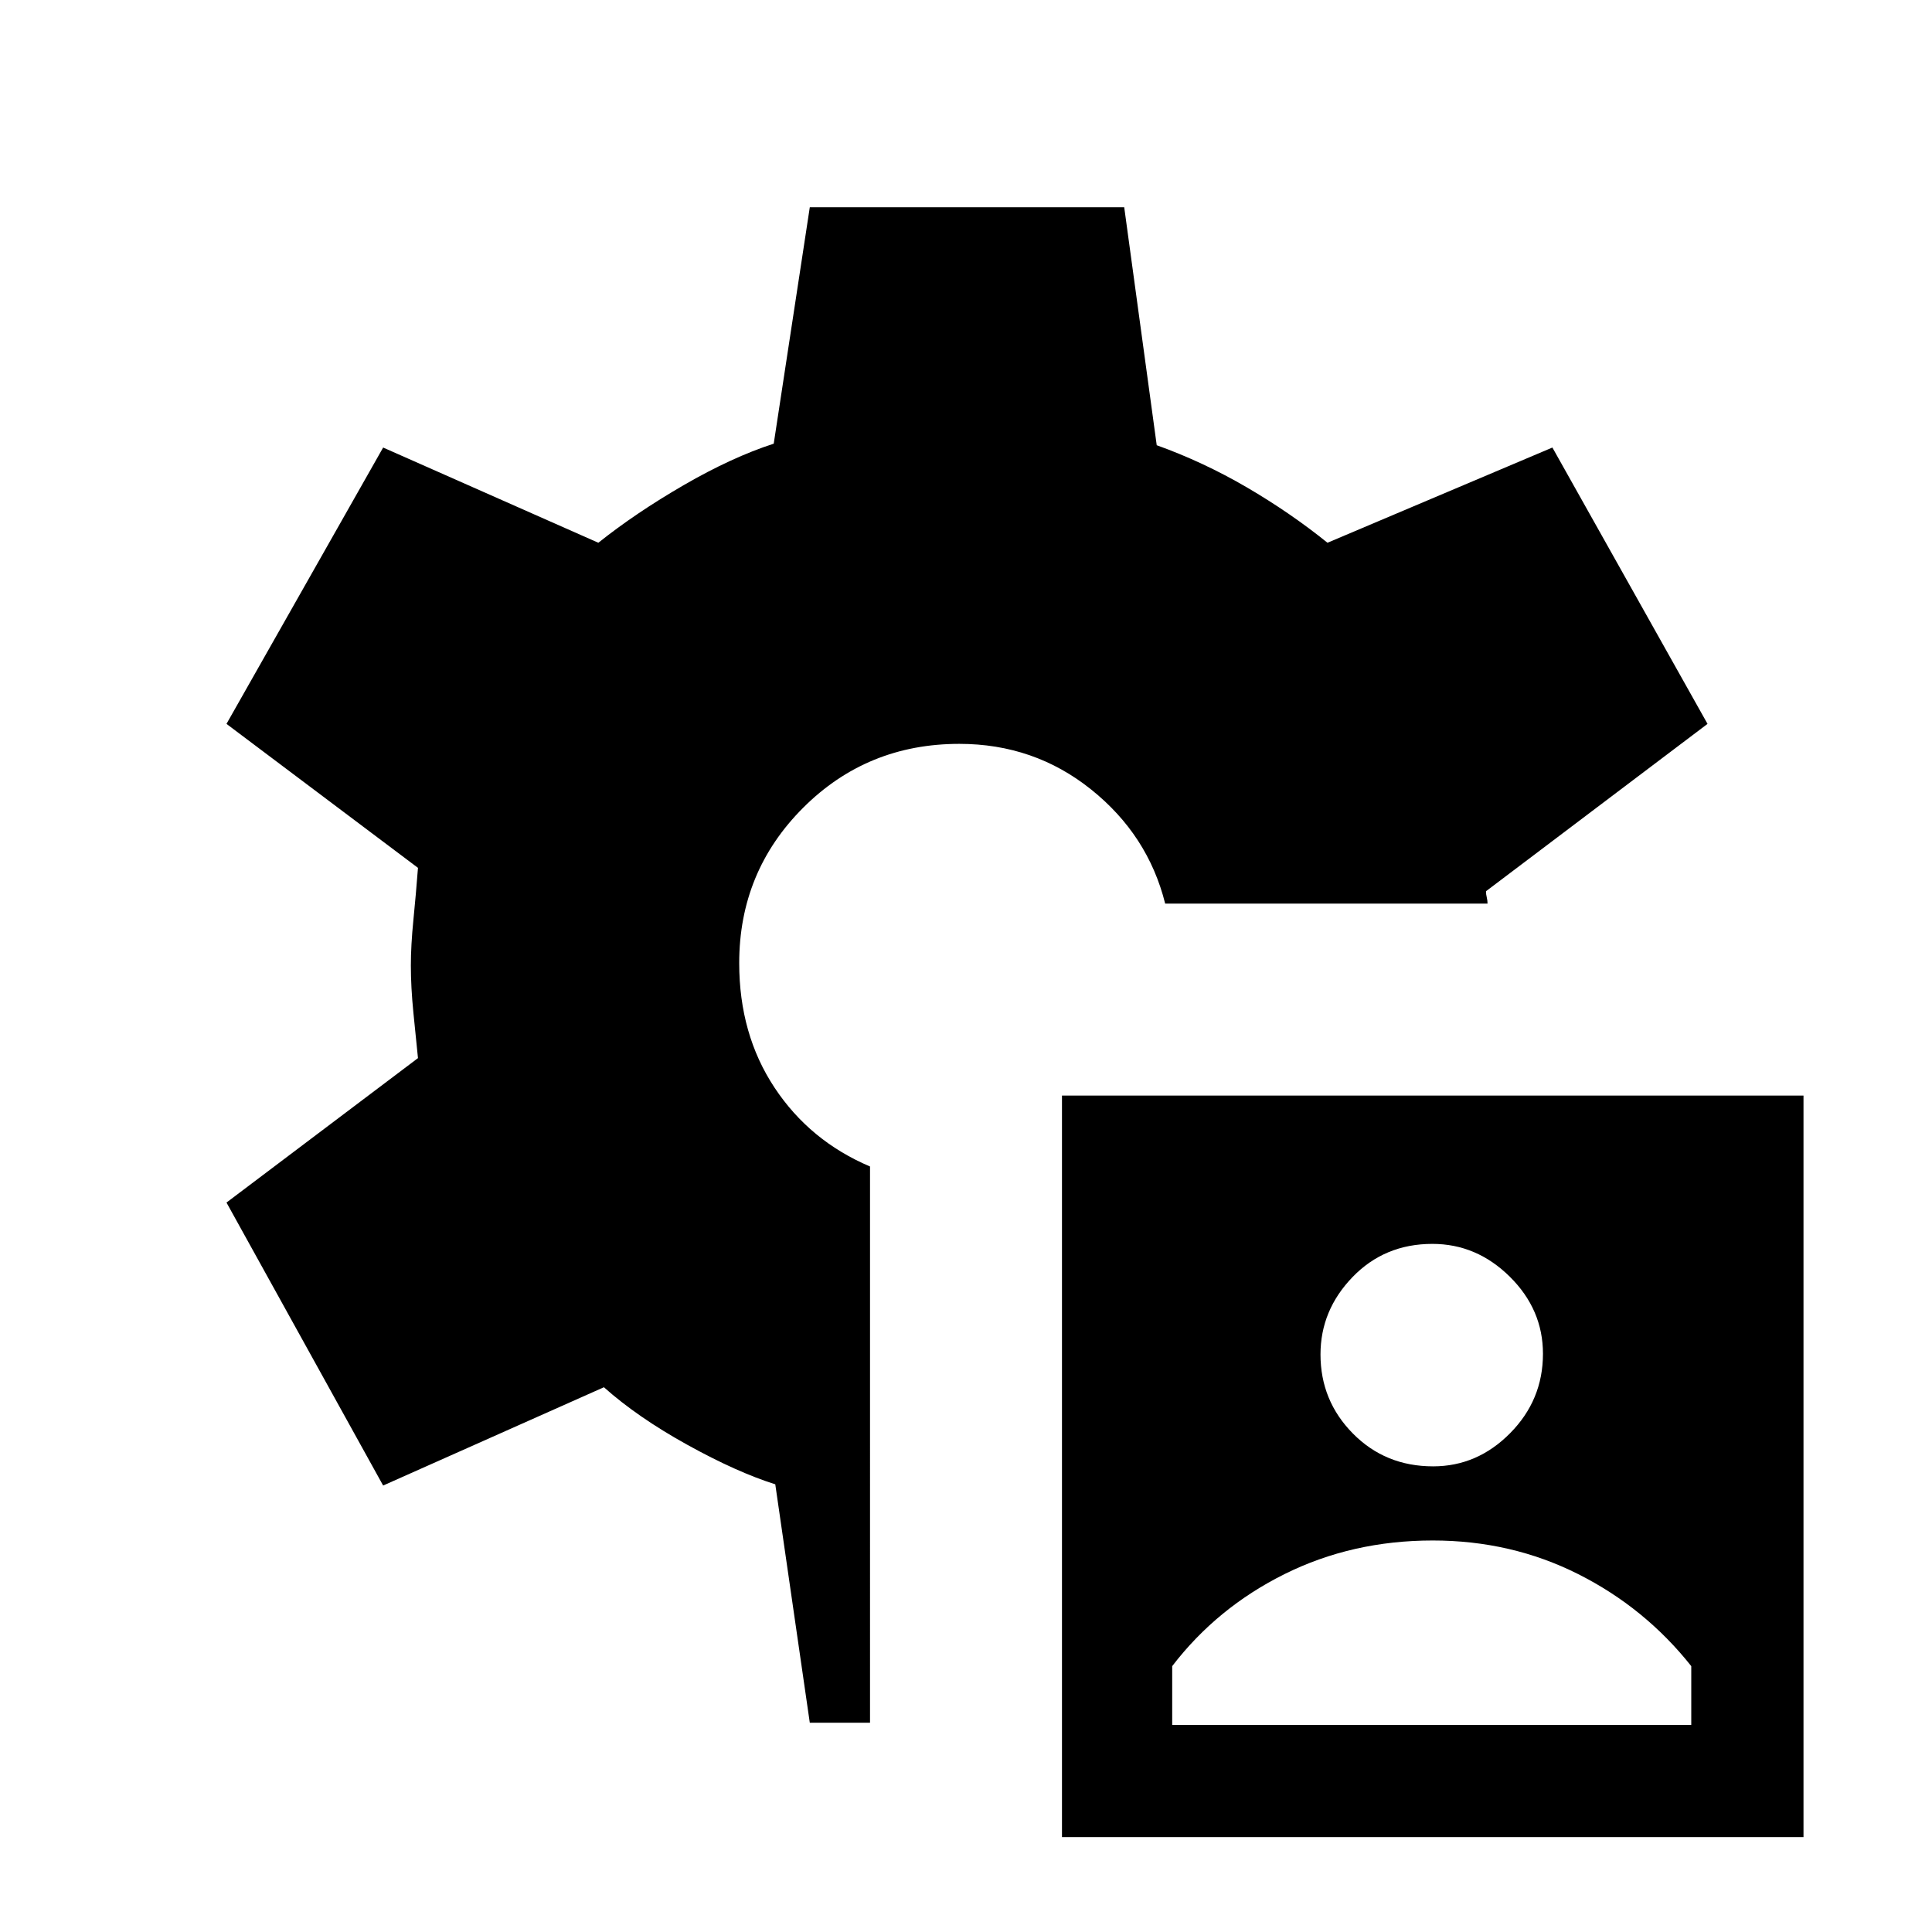 <svg xmlns="http://www.w3.org/2000/svg" height="48" viewBox="0 -960 960 960" width="48"><path d="M527.69-47.15v-368.47h368.46v368.47H527.69Zm54.77-55.77h257.92v-29.19q-23.02-29.03-56.2-45.73-33.18-16.7-72.26-16.7-40.07 0-73.64 16.7t-55.82 45.73v29.19ZM712.1-231.38q21.98 0 38.28-16.49 16.31-16.48 16.31-39.46 0-21.98-16.48-38.29-16.49-16.3-38.46-16.3-23.75 0-39.67 16.48-15.93 16.49-15.93 38.46 0 22.98 16.1 39.29t39.85 16.31ZM402.38-104l-17.15-118.46q-19.08-6-43.74-19.65-24.66-13.65-41.41-28.58l-109.7 48.84-77.84-140.61 95.15-71.77q-1-9.74-2.27-22.5t-1.27-23.5q0-9.98 1.27-22.73 1.27-12.76 2.27-25.81l-95.15-71.54 77.84-137.31 106.93 47.31q18.61-14.84 42.46-28.65 23.85-13.81 44.69-20.58L402.38-857h156.24l16.15 118.23q23.15 8.31 44.81 20.96 21.65 12.66 40.04 27.5l111.76-47.31 77.08 137.31-110.08 83.16q0 1.53.39 3.07.38 1.54.38 3.08H578.97q-8.52-34.08-36.82-56.73t-65.46-22.65q-45.84 0-77.61 31.75-31.77 31.76-31.77 77.18 0 35.37 17.54 61.87 17.53 26.5 47.46 39.2V-104h-29.93Z"/></svg>